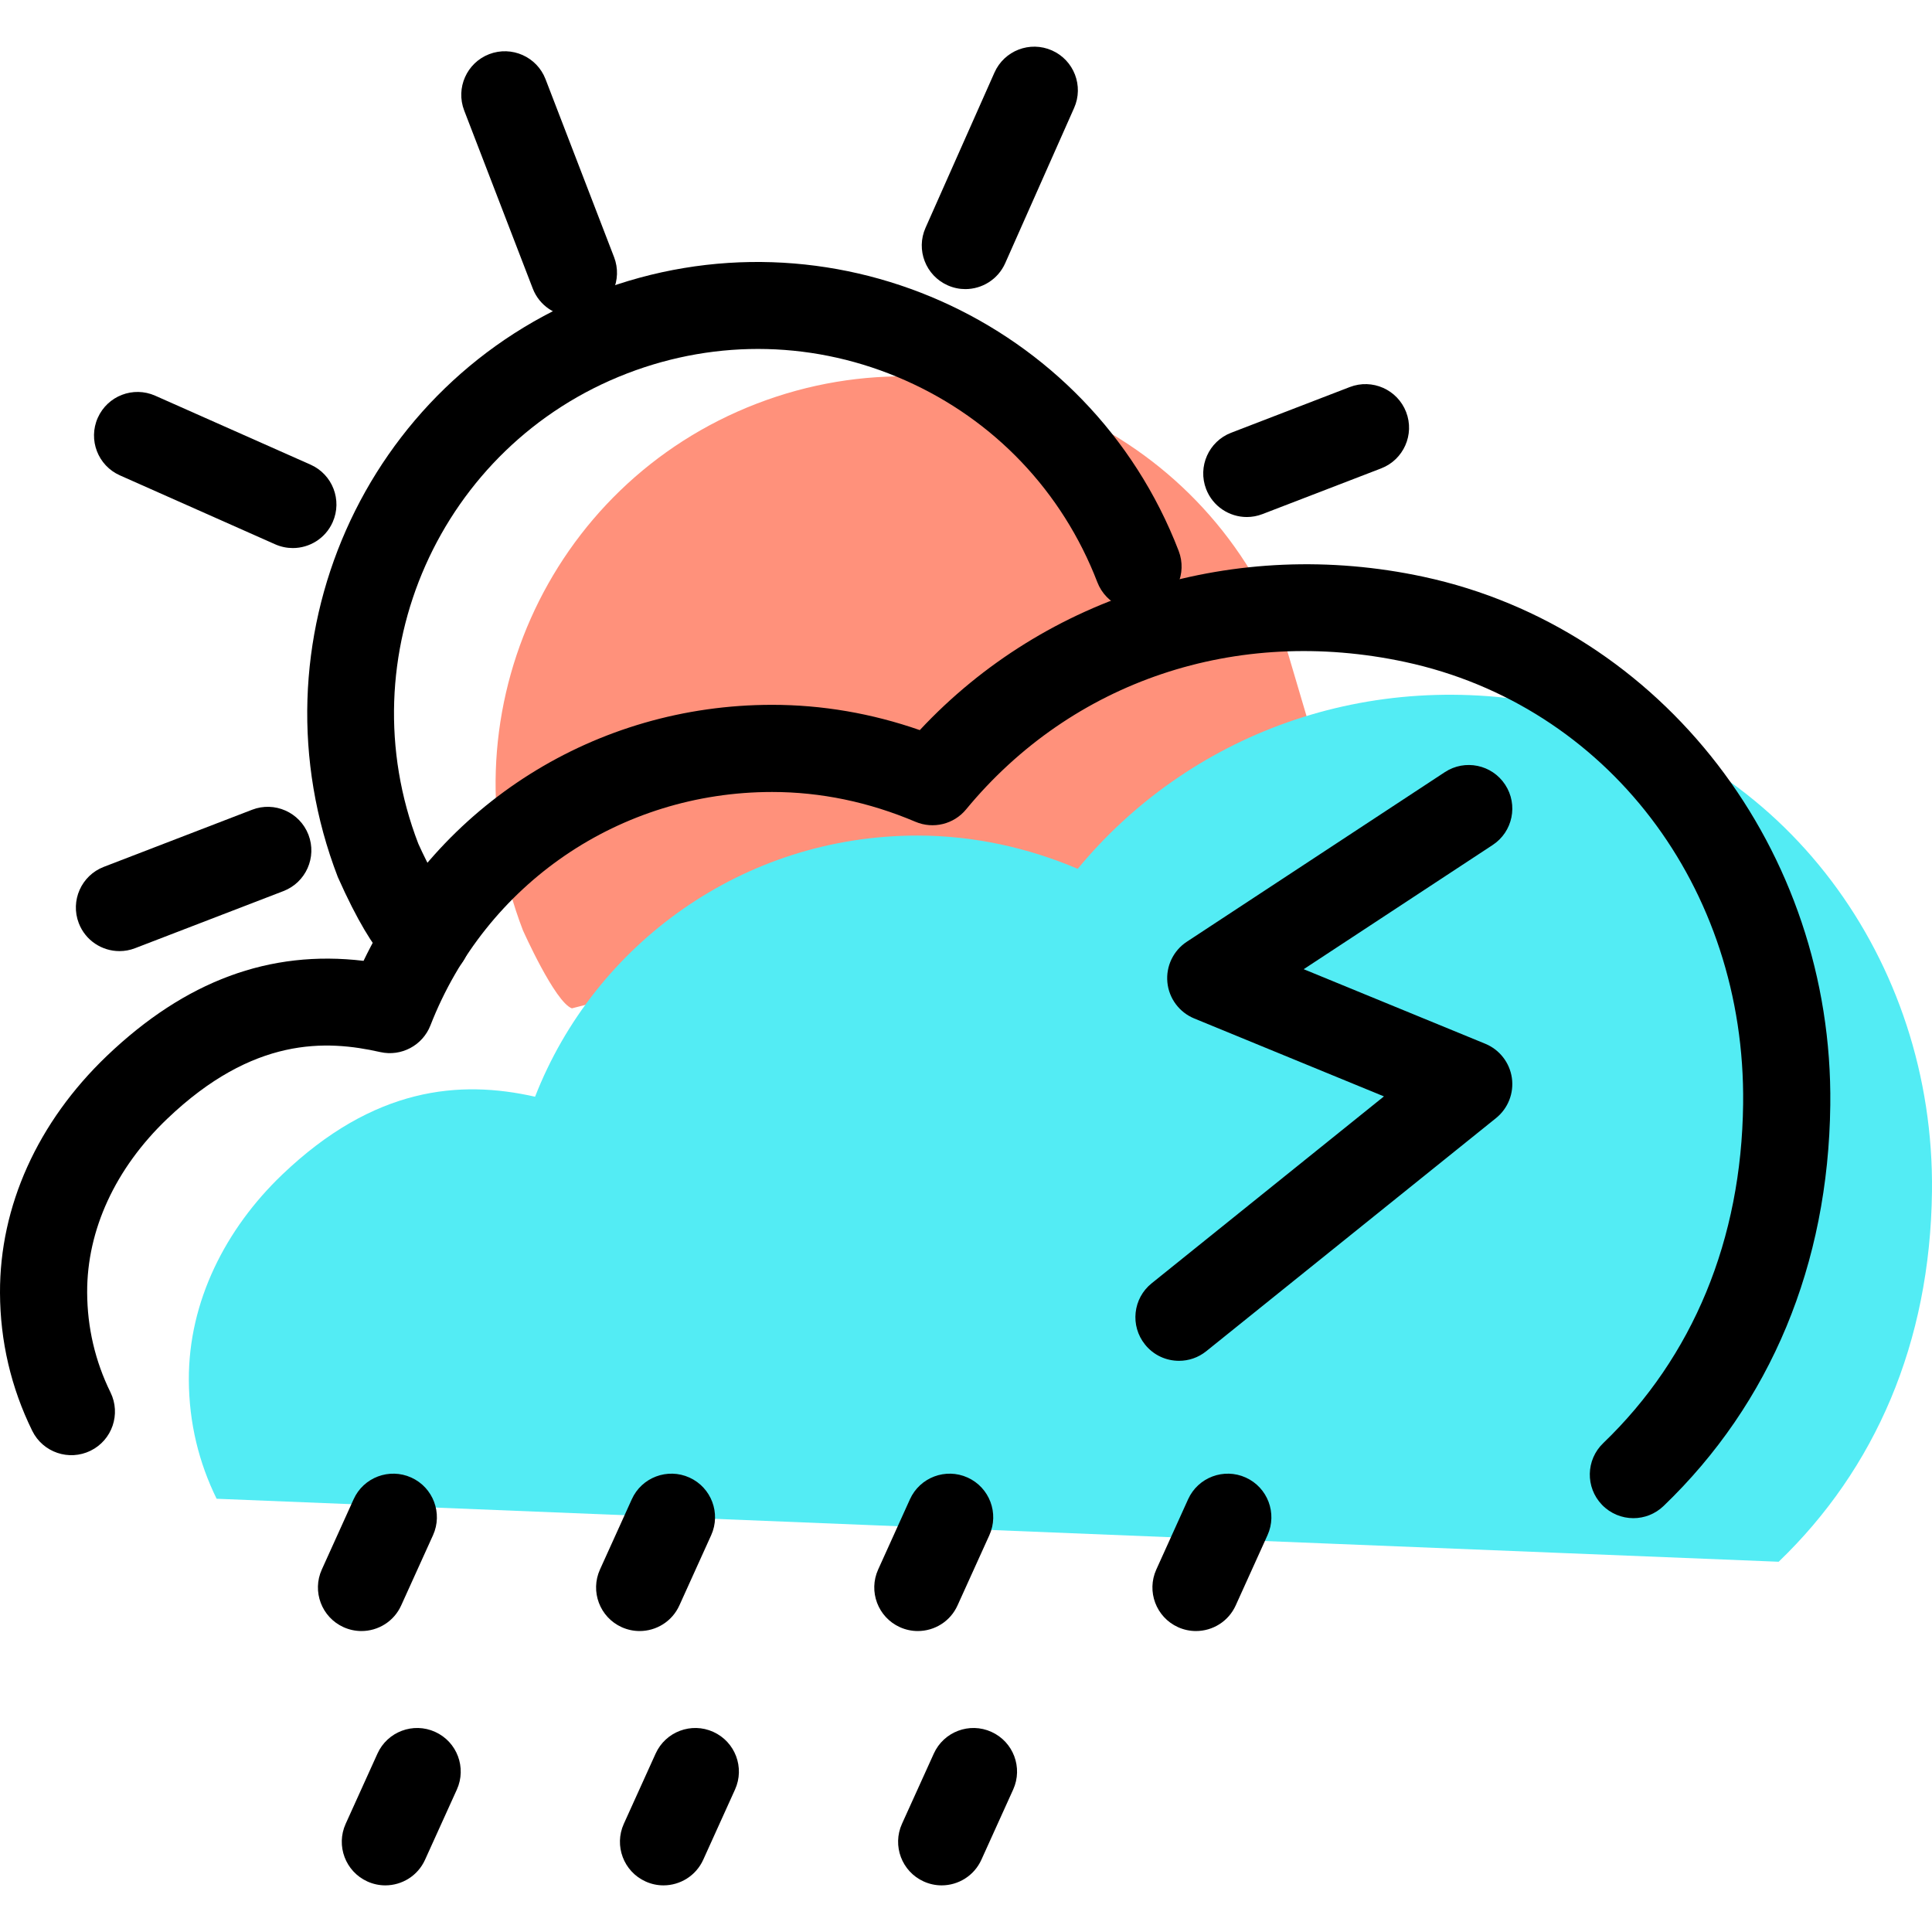 <?xml version="1.0" encoding="iso-8859-1"?>
<!-- Generator: Adobe Illustrator 19.1.0, SVG Export Plug-In . SVG Version: 6.00 Build 0)  -->
<svg version="1.1" id="Capa_1" xmlns="http://www.w3.org/2000/svg" xmlns:xlink="http://www.w3.org/1999/xlink" x="0px" y="0px"
	 viewBox="0 0 66.499 66.499" style="enable-background:new 0 0 66.499 66.499;" xml:space="preserve">
<g>
	<g id="group-14svg">
		<path id="path-1_4_" style="fill:#FF917B;" d="M19.684,34.707c-0.585-0.214-1.686-2.688-1.686-2.688
			c-2.782-7.227,0.82-15.342,8.047-18.125s15.342,0.82,18.125,8.047l1.787,6.043L19.684,34.707L19.684,34.707z"/>
		<path id="path-2_4_" style="fill:#53ECF4;" d="M61.221,53.755c3.325-3.195,5.214-7.535,5.277-12.736
			c0.097-7.937-5.059-15.034-12.819-16.7c-6.643-1.426-12.813,1.015-16.584,5.586c-1.696-0.72-3.56-1.145-5.519-1.145
			c-5.993,0-11.103,3.724-13.159,8.989c-2.598-0.588-5.549-0.335-8.702,2.68c-1.949,1.863-3.226,4.368-3.215,7.064
			c0.006,1.495,0.349,2.857,0.956,4.094l0,0"/>
		<path id="path-3_4_" d="M56.221,52.255c-0.394,0-0.787-0.155-1.082-0.461c-0.574-0.598-0.555-1.547,0.043-2.121
			c3.094-2.973,4.76-7.009,4.816-11.672c0.092-7.469-4.693-13.725-11.634-15.216c-5.81-1.246-11.462,0.65-15.112,5.075
			c-0.422,0.512-1.132,0.685-1.743,0.425c-1.603-0.68-3.262-1.025-4.933-1.025c-5.239,0-9.856,3.154-11.761,8.035
			c-0.27,0.691-1.006,1.081-1.729,0.917c-1.856-0.419-4.365-0.538-7.335,2.301C3.969,40.218,2.991,42.339,3,44.487
			c0.005,1.207,0.275,2.364,0.803,3.438c0.365,0.744,0.059,1.643-0.685,2.008c-0.743,0.365-1.642,0.06-2.008-0.684
			c-0.73-1.487-1.104-3.084-1.11-4.75c-0.012-2.979,1.294-5.875,3.678-8.155c2.7-2.58,5.603-3.658,8.835-3.272
			c2.599-5.392,7.993-8.812,14.063-8.812c1.72,0,3.425,0.292,5.083,0.87c4.338-4.647,10.877-6.665,17.335-5.278
			c8.221,1.765,14.111,9.413,14.004,18.185c-0.066,5.485-2.051,10.257-5.738,13.799C56.969,52.115,56.595,52.255,56.221,52.255z"/>
		<path id="path-4_3_" d="M33.226,9.951c-0.203,0-0.409-0.042-0.607-0.13c-0.757-0.336-1.099-1.222-0.763-1.979l2.373-5.344
			c0.336-0.756,1.22-1.099,1.98-0.762c0.757,0.336,1.098,1.223,0.762,1.979l-2.372,5.344C34.35,9.618,33.802,9.951,33.226,9.951z"/>
		<path id="path-5_3_" d="M10.079,18.864c-0.203,0-0.41-0.042-0.608-0.129l-5.344-2.373c-0.756-0.336-1.098-1.222-0.762-1.98
			c0.336-0.756,1.219-1.099,1.98-0.761l5.344,2.372c0.757,0.336,1.098,1.222,0.762,1.979C11.203,18.532,10.654,18.864,10.079,18.864
			z"/>
		<path id="path-6_3_" d="M42.915,17.796c-0.602,0-1.17-0.366-1.4-0.961c-0.297-0.774,0.088-1.642,0.861-1.94l4.084-1.573
			c0.773-0.298,1.641,0.088,1.939,0.861s-0.088,1.641-0.86,1.939l-4.085,1.573C43.277,17.763,43.095,17.796,42.915,17.796z"/>
		<path id="path-7_3_" d="M4.112,32.737c-0.602,0-1.171-0.365-1.4-0.961c-0.298-0.773,0.088-1.641,0.861-1.939l5.105-1.966
			c0.772-0.298,1.641,0.088,1.939,0.861c0.297,0.773-0.088,1.641-0.861,1.939l-5.105,1.965C4.474,32.705,4.291,32.737,4.112,32.737z
			"/>
		<path id="path-8_3_" d="M19.737,10.891c-0.602,0-1.171-0.365-1.4-0.961l-2.36-6.127c-0.297-0.773,0.088-1.641,0.861-1.939
			c0.772-0.296,1.641,0.088,1.939,0.861l2.36,6.127c0.297,0.773-0.088,1.641-0.861,1.939C20.099,10.859,19.916,10.891,19.737,10.891
			z"/>
		<path id="path-9_3_" d="M14.684,33.768c-0.171,0-0.346-0.029-0.516-0.092c-0.383-0.14-1.182-0.433-2.54-3.487
			c-3.105-8.058,0.891-17.059,8.878-20.135c7.989-3.075,16.989,0.921,20.064,8.909c0.297,0.773-0.088,1.64-0.861,1.939
			c-0.775,0.296-1.641-0.088-1.939-0.862c-1.202-3.121-3.547-5.588-6.605-6.945c-3.057-1.358-6.46-1.443-9.581-0.241
			c-6.443,2.481-9.667,9.742-7.186,16.186c0.334,0.745,0.833,1.656,1.072,1.95c0.596,0.366,0.872,1.112,0.623,1.793
			C15.87,33.391,15.295,33.768,14.684,33.768z"/>
		<path id="path-10_3_" d="M41.165,56.14c-0.207,0-0.417-0.043-0.617-0.133c-0.755-0.342-1.09-1.231-0.748-1.985l1.094-2.417
			c0.342-0.755,1.231-1.089,1.985-0.748c0.755,0.342,1.09,1.231,0.748,1.985l-1.094,2.416C42.282,55.813,41.736,56.14,41.165,56.14z
			"/>
		<path id="path-11_3_" d="M31.591,56.14c-0.207,0-0.417-0.043-0.617-0.133c-0.755-0.342-1.09-1.231-0.748-1.985l1.094-2.417
			c0.342-0.755,1.231-1.089,1.985-0.748c0.755,0.342,1.09,1.231,0.748,1.985l-1.095,2.416C32.708,55.813,32.162,56.14,31.591,56.14z
			"/>
		<path id="path-12_3_" d="M22.017,56.14c-0.207,0-0.417-0.043-0.618-0.133c-0.755-0.342-1.09-1.231-0.748-1.985l1.095-2.417
			c0.34-0.755,1.229-1.089,1.984-0.748c0.755,0.342,1.09,1.231,0.748,1.985l-1.094,2.416C23.133,55.813,22.587,56.14,22.017,56.14z"
			/>
		<path id="path-13_3_" d="M12.442,56.14c-0.207,0-0.417-0.043-0.617-0.133c-0.755-0.342-1.09-1.231-0.748-1.985l1.094-2.417
			c0.341-0.755,1.229-1.089,1.985-0.748c0.755,0.342,1.09,1.231,0.748,1.985l-1.095,2.416C13.559,55.813,13.013,56.14,12.442,56.14z
			"/>
		<path id="path-14_3_" d="M32.412,64.894c-0.207,0-0.417-0.043-0.618-0.134c-0.755-0.342-1.089-1.231-0.748-1.985l1.095-2.416
			c0.341-0.755,1.23-1.09,1.984-0.748c0.755,0.342,1.09,1.23,0.748,1.985l-1.094,2.416C33.528,64.566,32.982,64.894,32.412,64.894z"
			/>
		<path id="path-15_3_" d="M22.837,64.894c-0.207,0-0.417-0.043-0.617-0.134c-0.755-0.342-1.09-1.231-0.748-1.985l1.094-2.416
			c0.341-0.755,1.231-1.09,1.985-0.748c0.755,0.342,1.09,1.23,0.748,1.985l-1.094,2.416C23.954,64.566,23.408,64.894,22.837,64.894z
			"/>
		<path id="path-16_3_" d="M13.263,64.894c-0.207,0-0.417-0.043-0.618-0.134c-0.754-0.342-1.089-1.231-0.747-1.985l1.094-2.416
			c0.341-0.755,1.231-1.09,1.985-0.748c0.755,0.342,1.089,1.23,0.748,1.985l-1.095,2.416C14.38,64.566,13.834,64.894,13.263,64.894z
			"/>
		<path id="path-17_2_" d="M40.581,46.839c-0.439,0-0.874-0.191-1.169-0.56c-0.52-0.645-0.418-1.589,0.228-2.108l7.995-6.433
			l-6.531-2.683c-0.514-0.212-0.87-0.691-0.923-1.244c-0.053-0.554,0.205-1.092,0.67-1.397l8.879-5.836
			c0.692-0.455,1.622-0.263,2.077,0.43c0.455,0.692,0.263,1.623-0.43,2.077l-6.504,4.275l6.251,2.567
			c0.49,0.202,0.838,0.648,0.914,1.173c0.076,0.525-0.131,1.051-0.544,1.384l-9.974,8.024
			C41.243,46.731,40.911,46.839,40.581,46.839z"/>
	</g>
</g>
<g>
</g>
<g>
</g>
<g>
</g>
<g>
</g>
<g>
</g>
<g>
</g>
<g>
</g>
<g>
</g>
<g>
</g>
<g>
</g>
<g>
</g>
<g>
</g>
<g>
</g>
<g>
</g>
<g>
</g>
</svg>
